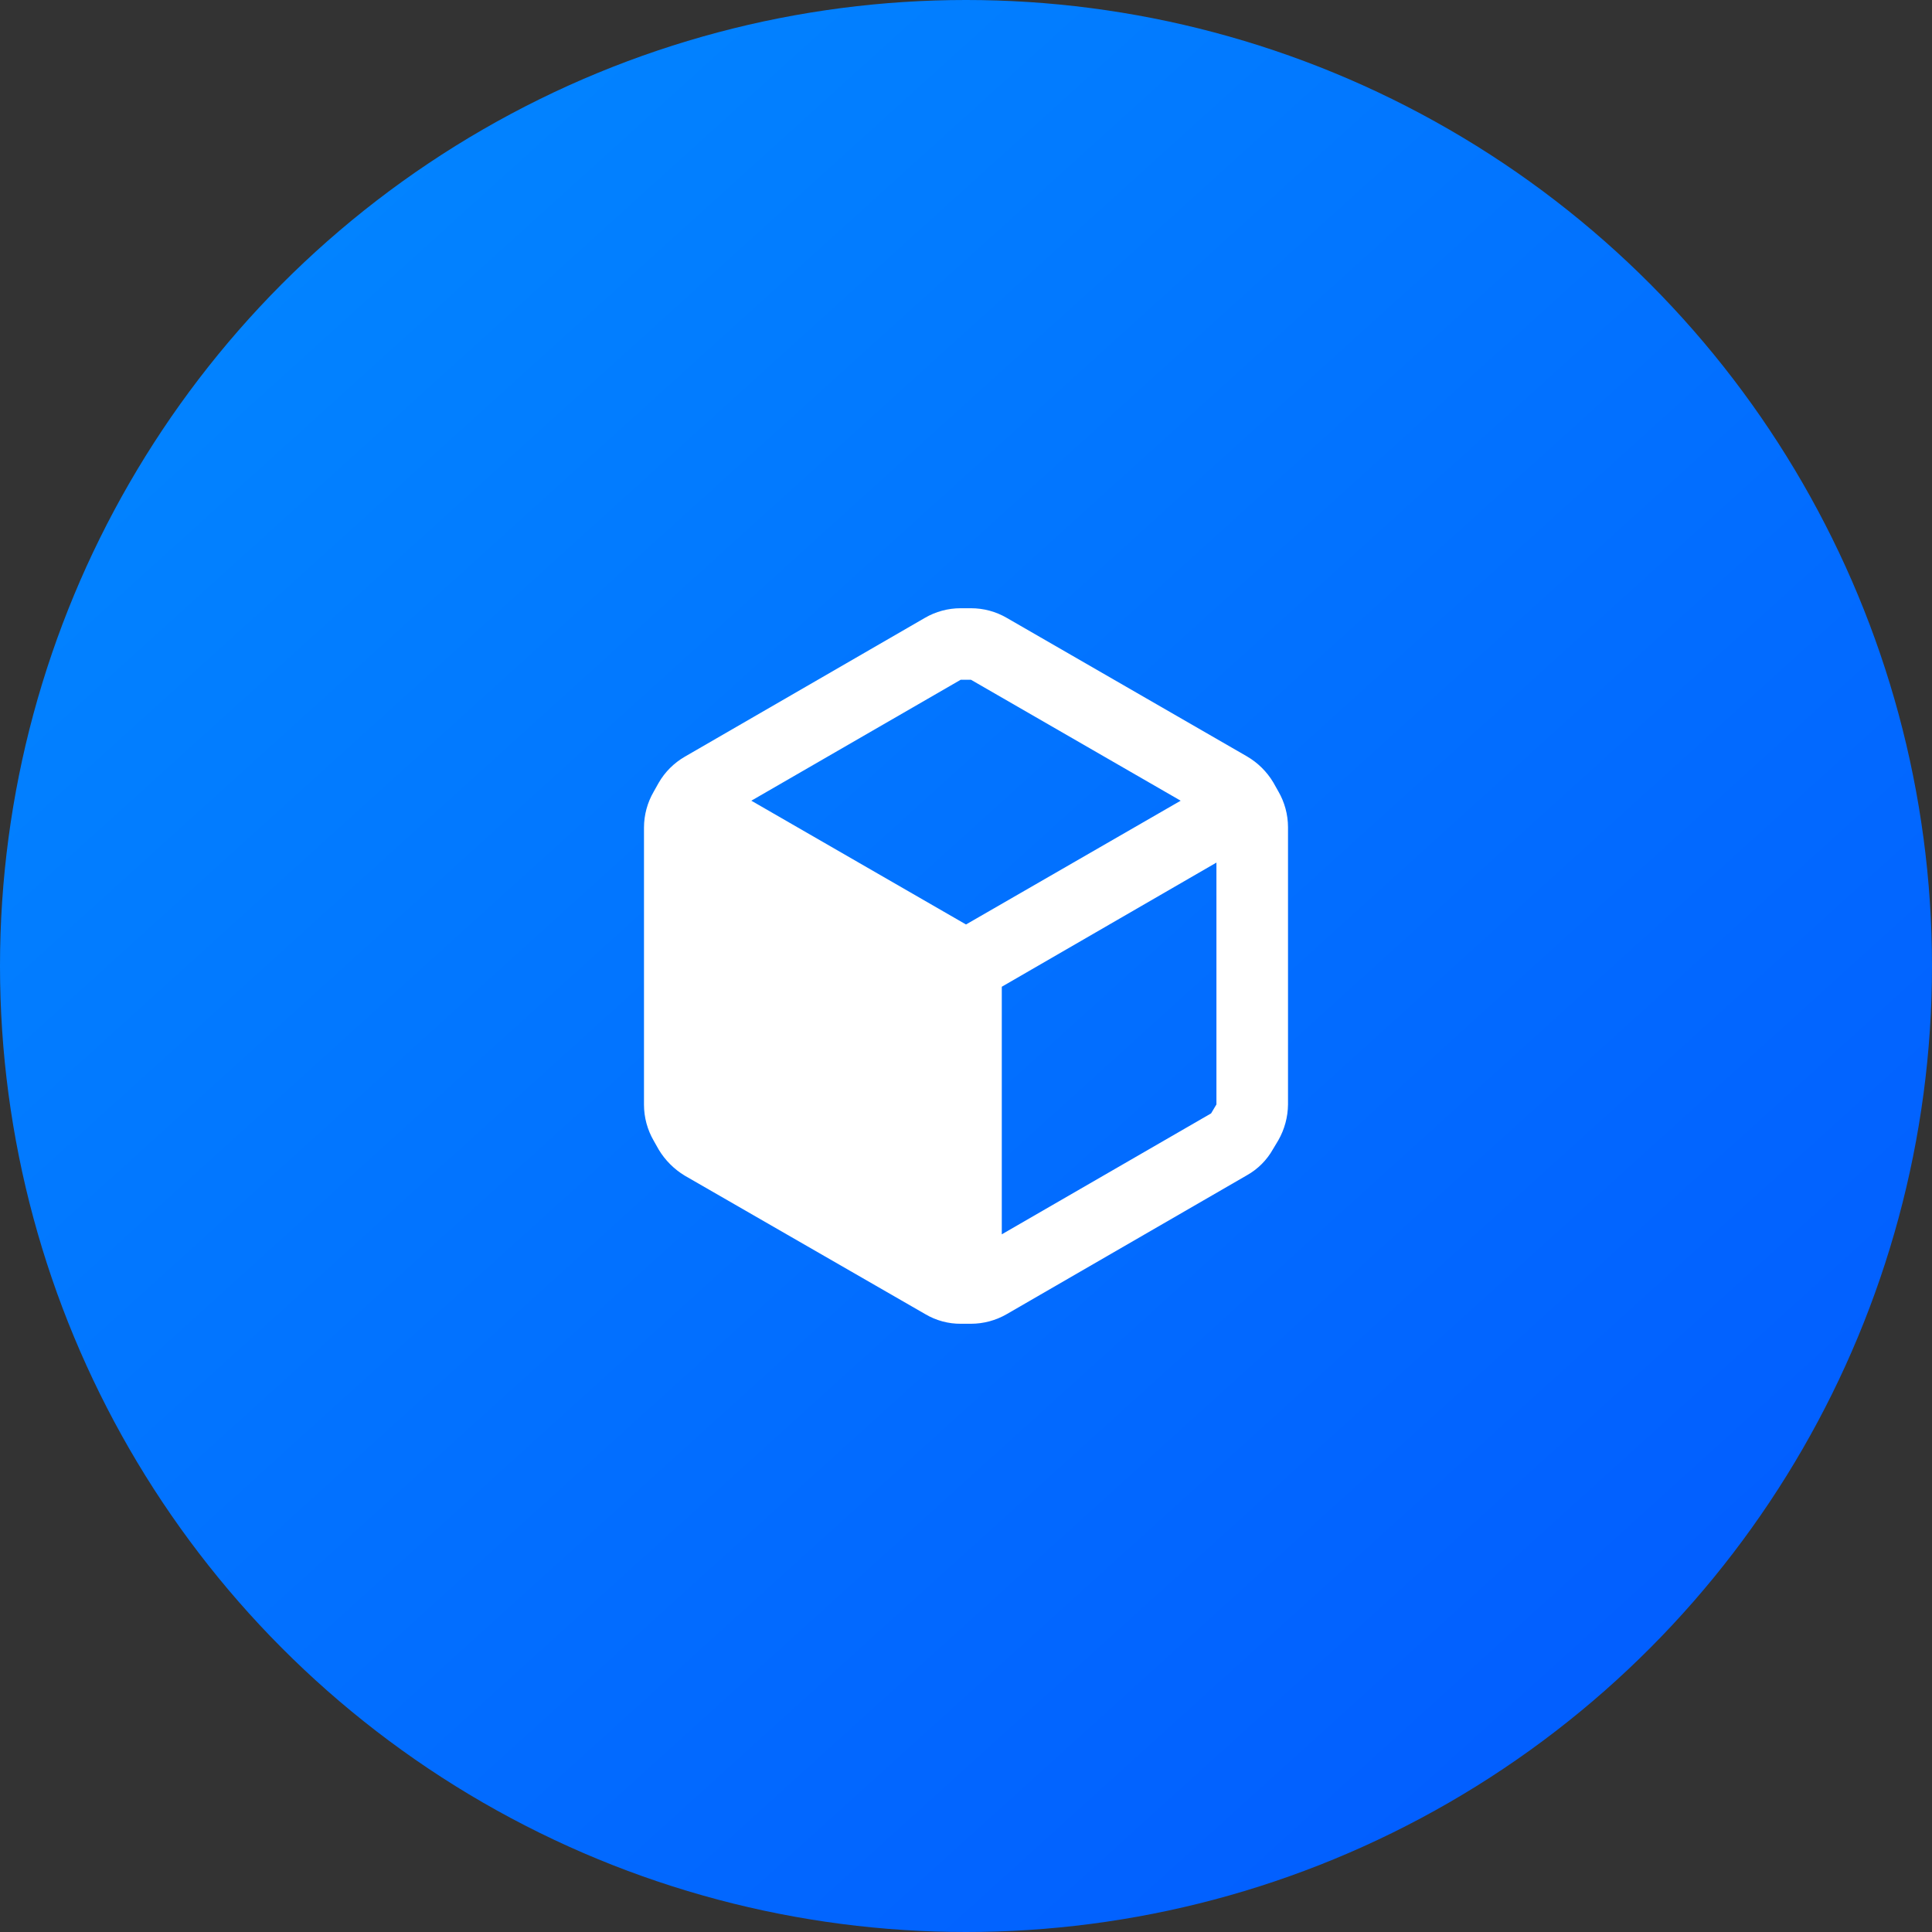 <svg width="61" height="61" viewBox="0 0 61 61" fill="none" xmlns="http://www.w3.org/2000/svg">
<rect x="0" y="0" width="61" height="61" fill="#333333" stroke="none"/>
<circle cx="30.5" cy="30.5" r="30.5" fill="url(#paint0_linear_1_747)"/>
<path fill-rule="evenodd" clip-rule="evenodd" d="M40.362 24.987L40.203 24.705C39.999 24.363 39.712 24.08 39.368 23.88L31.788 19.509C31.445 19.309 31.055 19.204 30.658 19.204H30.331C29.934 19.204 29.544 19.309 29.201 19.509L21.621 23.892C21.279 24.09 20.994 24.374 20.797 24.716L20.638 24.999C20.439 25.342 20.334 25.731 20.333 26.128V34.883C20.334 35.28 20.439 35.669 20.638 36.013L20.797 36.295C21 36.633 21.283 36.916 21.621 37.12L29.212 41.491C29.554 41.694 29.945 41.8 30.342 41.796H30.658C31.055 41.795 31.445 41.69 31.788 41.491L39.368 37.108C39.713 36.915 39.999 36.629 40.192 36.284L40.362 36.001C40.558 35.657 40.663 35.268 40.667 34.872V26.117C40.666 25.72 40.561 25.331 40.362 24.987ZM30.331 21.463H30.658L37.278 25.281L30.5 29.189L23.722 25.281L30.331 21.463ZM31.63 38.972L38.238 35.154L38.407 34.871V27.235L31.63 31.155V38.972Z" fill="white"/>
<defs>
<linearGradient id="paint0_linear_1_747" x1="3.268" y1="1.05911e-06" x2="58.549" y2="61" gradientUnits="userSpaceOnUse">
<stop stop-color="#0289FF"/>
<stop offset="1" stop-color="#0258FF"/>
</linearGradient>
</defs>
</svg>
